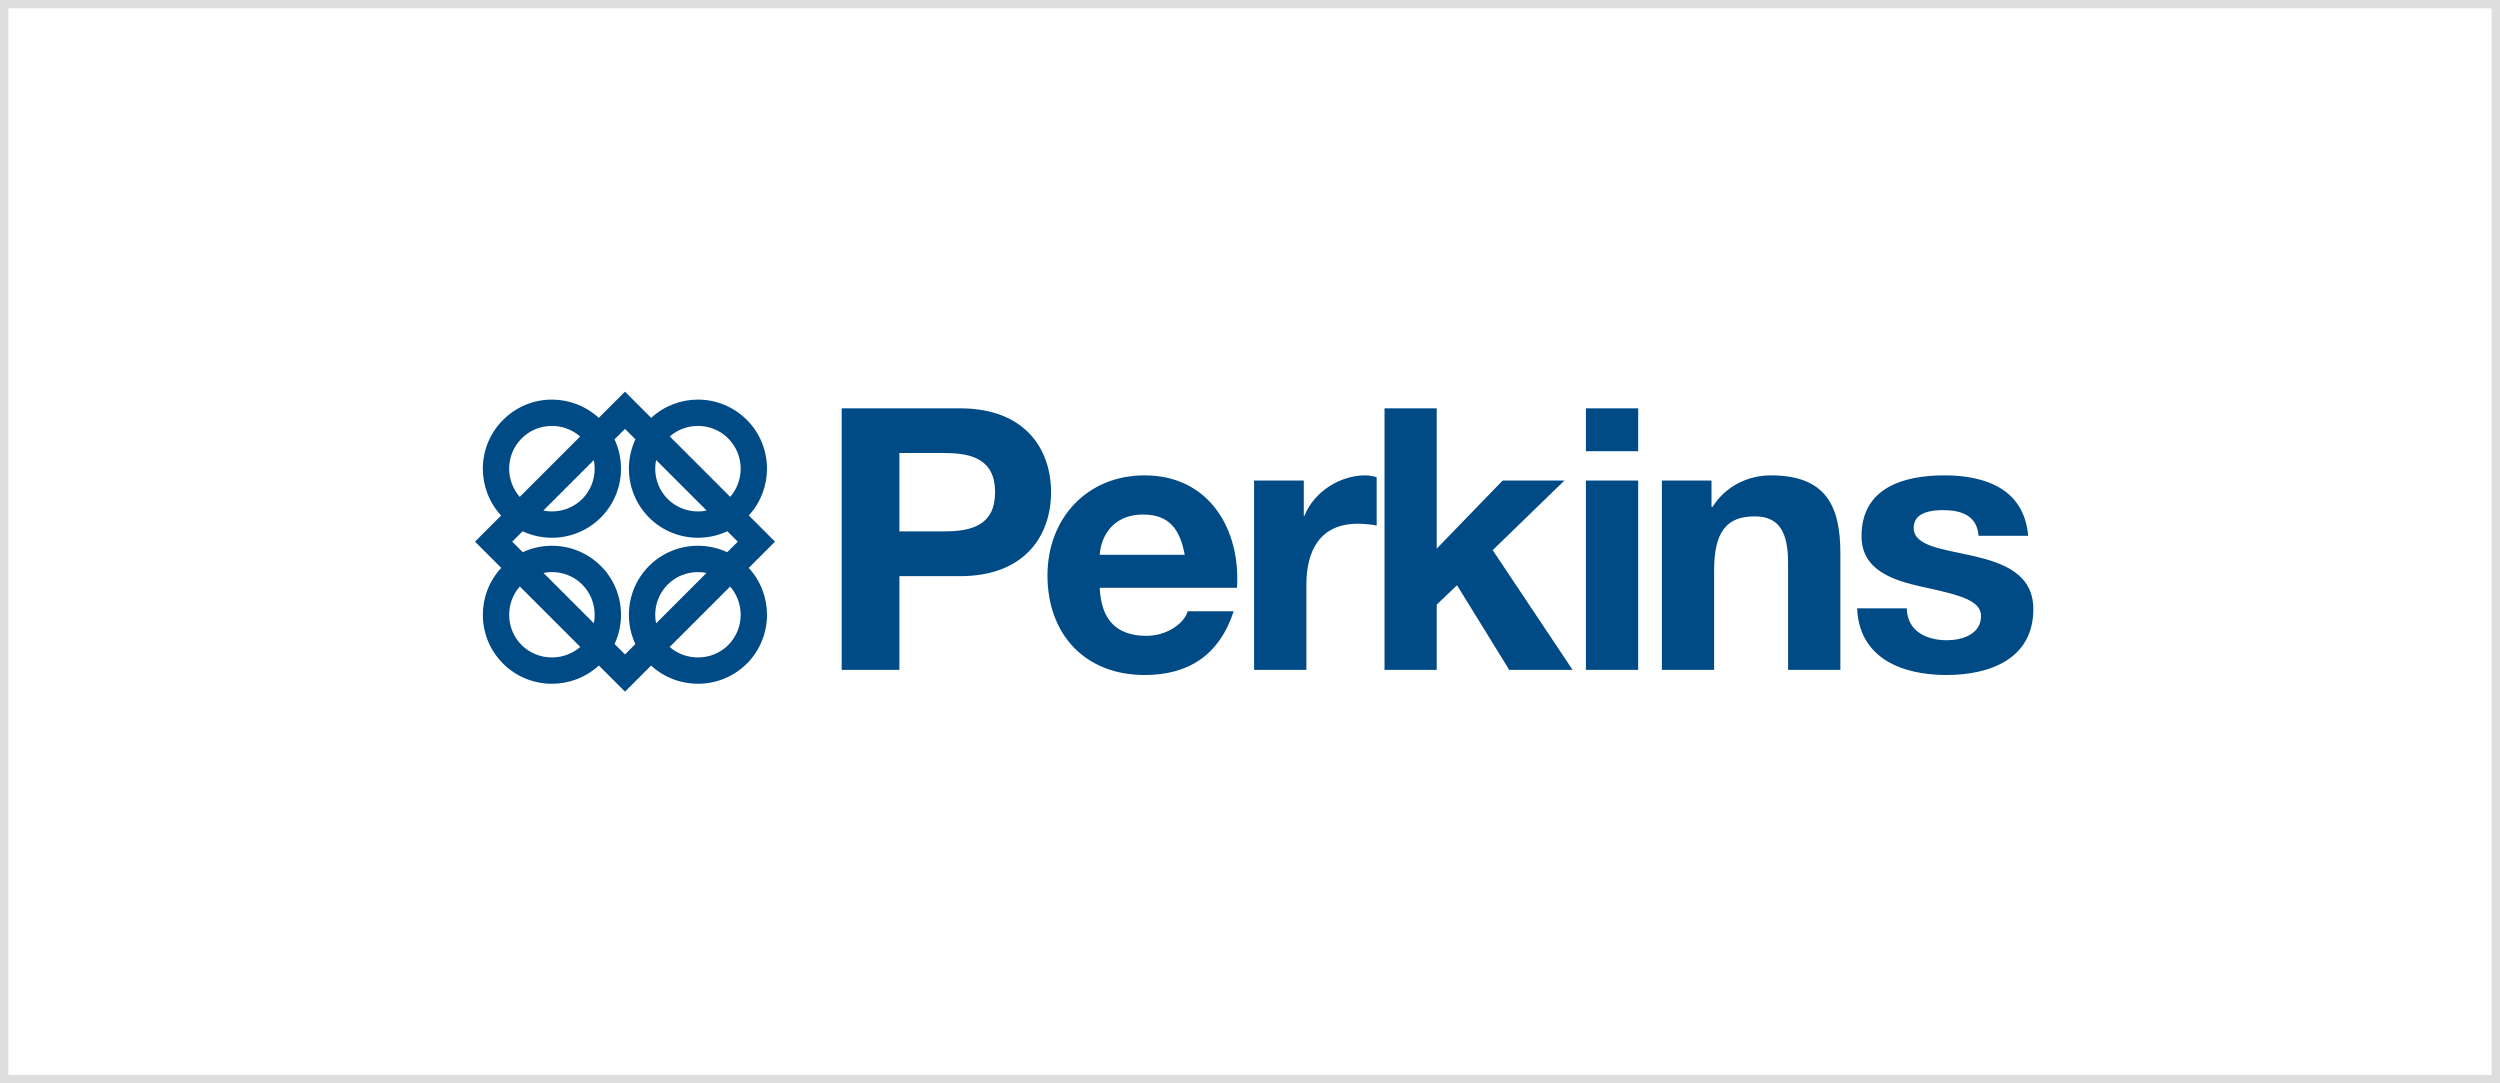 <?xml version="1.0" encoding="UTF-8"?>
<svg width="300px" height="130px" viewBox="0 0 300 130" version="1.1" xmlns="http://www.w3.org/2000/svg" xmlns:xlink="http://www.w3.org/1999/xlink">
    <rect x="0" y="0" width="300" height="130" fill="#808080" stroke="none"/>
    <!-- Generator: Sketch 46.2 (44496) - http://www.bohemiancoding.com/sketch -->
    <title>brand7</title>
    <desc>Created with Sketch.</desc>
    <defs>
        <rect id="path-1" x="0" y="0" width="300" height="130"></rect>
    </defs>
    <g id="Page-1" stroke="none" stroke-width="1" fill="none" fill-rule="evenodd">
        <g id="Desktop-HD-Copy" transform="translate(-565, -1060)">
            <g id="brand7" transform="translate(565, 1060)">
                <g id="Rectangle-4">
                    <use fill="#FFFFFF" fill-rule="evenodd" xlink:href="#path-1"></use>
                    <rect stroke="#DEDEDE" stroke-width="1" x="0.5" y="0.5" width="299" height="129"></rect>
                </g>
                <g id="perkins-vector-logo" transform="translate(57, 47)" fill="#004A86">
                    <path d="M21.729,27.805 C21.661,27.466 21.626,27.121 21.626,26.776 C21.626,25.458 22.126,24.141 23.122,23.145 C24.119,22.147 25.436,21.649 26.754,21.649 C27.099,21.649 27.443,21.682 27.782,21.751 L21.729,27.805 Z M30.613,23.387 C31.459,24.35 31.881,25.562 31.881,26.776 C31.881,28.094 31.383,29.41 30.385,30.408 L30.389,30.411 C29.393,31.4 28.075,31.894 26.754,31.894 C25.537,31.894 24.324,31.476 23.363,30.637 L30.613,23.387 Z M27.801,14.267 C27.457,14.338 27.105,14.373 26.754,14.373 C25.436,14.373 24.119,13.874 23.122,12.877 L23.119,12.88 C22.125,11.879 21.626,10.561 21.626,9.241 C21.626,8.891 21.662,8.541 21.732,8.198 L27.801,14.267 Z M23.373,5.373 C24.333,4.531 25.542,4.11 26.754,4.11 C28.074,4.11 29.391,4.609 30.385,5.608 L30.385,5.614 C31.383,6.612 31.881,7.925 31.881,9.241 C31.881,10.452 31.463,11.661 30.626,12.625 L23.373,5.373 Z M12.872,12.877 L12.866,12.883 C12.868,12.881 12.87,12.879 12.872,12.877 C12.87,12.879 12.868,12.881 12.866,12.883 C11.866,13.876 10.549,14.373 9.23,14.373 C8.883,14.373 8.536,14.338 8.196,14.27 L14.259,8.207 C14.327,8.548 14.361,8.894 14.361,9.241 C14.361,10.56 13.865,11.877 12.872,12.877 Z M5.37,12.629 C4.523,11.662 4.099,10.451 4.099,9.241 C4.099,7.922 4.598,6.609 5.597,5.614 L5.603,5.608 C6.597,4.609 7.911,4.11 9.23,4.11 C10.44,4.11 11.651,4.534 12.618,5.381 L5.37,12.629 Z M8.215,21.749 C8.55,21.682 8.89,21.649 9.23,21.649 C10.55,21.649 11.869,22.146 12.869,23.141 L12.866,23.145 C13.863,24.141 14.361,25.458 14.361,26.776 C14.361,27.118 14.329,27.46 14.262,27.795 L8.215,21.749 Z M4.465,17.999 L5.712,16.753 C6.823,17.271 8.026,17.531 9.23,17.531 C11.349,17.531 13.472,16.724 15.093,15.11 L15.1,15.105 C16.713,13.483 17.521,11.36 17.521,9.241 C17.521,8.037 17.26,6.834 16.742,5.723 L17.999,4.466 L19.25,5.715 C18.73,6.828 18.468,8.035 18.468,9.241 C18.468,11.36 19.275,13.483 20.889,15.105 L20.889,15.11 C22.504,16.724 24.629,17.531 26.754,17.531 C27.962,17.531 29.17,17.27 30.284,16.749 L31.534,17.999 L30.268,19.266 C29.159,18.749 27.956,18.491 26.754,18.491 C24.629,18.491 22.504,19.297 20.889,20.912 C19.275,22.525 18.468,24.651 18.468,26.776 C18.468,27.978 18.726,29.18 19.244,30.29 L17.999,31.534 L16.749,30.283 C17.262,29.175 17.521,27.976 17.521,26.776 C17.521,24.651 16.713,22.525 15.1,20.912 L15.093,20.912 C13.472,19.297 11.349,18.491 9.23,18.491 C8.032,18.491 6.834,18.748 5.727,19.262 L4.465,17.999 Z M12.632,30.631 C11.666,31.474 10.449,31.894 9.23,31.894 C7.909,31.894 6.592,31.399 5.597,30.408 C4.598,29.413 4.099,28.097 4.099,26.776 C4.099,25.556 4.525,24.34 5.377,23.377 L12.632,30.631 Z M3.377,3.382 L3.37,3.388 C3.372,3.385 3.374,3.383 3.377,3.382 C3.374,3.383 3.372,3.385 3.37,3.388 C1.75,5.003 0.941,7.123 0.941,9.241 C0.941,11.26 1.673,13.28 3.135,14.865 L0,17.999 L3.148,21.147 C1.677,22.733 0.941,24.755 0.941,26.776 C0.941,28.898 1.752,31.023 3.377,32.64 C4.992,34.249 7.112,35.052 9.23,35.052 C11.249,35.052 13.271,34.322 14.862,32.861 L17.999,36 L21.132,32.867 C22.715,34.324 24.736,35.052 26.754,35.052 C28.873,35.052 30.997,34.249 32.612,32.64 L32.618,32.64 C34.231,31.026 35.039,28.9 35.039,26.776 C35.039,24.754 34.309,22.733 32.848,21.151 L36,17.999 L32.856,14.856 C34.311,13.269 35.039,11.254 35.039,9.241 C35.039,7.119 34.231,4.995 32.618,3.382 L32.615,3.385 C30.999,1.764 28.874,0.952 26.754,0.952 C24.741,0.952 22.725,1.683 21.143,3.144 L17.999,0 L14.854,3.146 C13.268,1.684 11.248,0.952 9.23,0.952 C7.113,0.952 4.992,1.763 3.377,3.382 L3.377,3.382 Z" id="Fill-72"></path>
                    <path d="M165.851,26.001 C166.116,32.026 171.282,34 176.579,34 C181.789,34 187,32.07 187,26.089 C187,21.874 183.418,20.55 179.761,19.71 C176.18,18.882 172.645,18.574 172.645,16.334 C172.645,14.48 174.728,14.215 176.137,14.215 C178.386,14.215 180.249,14.877 180.426,17.294 L186.378,17.294 C185.902,11.71 181.302,10.044 176.313,10.044 C171.414,10.044 166.383,11.534 166.383,17.338 C166.383,21.344 169.996,22.613 173.619,23.407 C178.121,24.379 180.724,25.029 180.724,26.927 C180.724,29.123 178.431,29.829 176.624,29.829 C174.151,29.829 171.859,28.726 171.814,26.001 L165.851,26.001 Z M142.428,33.383 L148.692,33.383 L148.692,21.477 C148.692,16.852 150.154,14.966 153.557,14.966 C156.472,14.966 157.57,16.808 157.57,20.55 L157.57,33.383 L163.844,33.383 L163.844,19.401 C163.844,13.785 162.171,10.044 155.498,10.044 C152.847,10.044 150.111,11.269 148.514,13.818 L148.381,13.818 L148.381,10.662 L142.428,10.662 L142.428,33.383 Z M133.307,7.142 L139.58,7.142 L139.58,2 L133.307,2 L133.307,7.142 Z M133.307,33.383 L139.58,33.383 L139.58,10.662 L133.307,10.662 L133.307,33.383 Z M109.143,33.383 L115.405,33.383 L115.405,25.558 L117.844,23.23 L124.106,33.383 L131.71,33.383 L122.123,19.016 L130.736,10.662 L123.32,10.662 L115.405,18.839 L115.405,2 L109.143,2 L109.143,33.383 Z M93.492,33.383 L99.766,33.383 L99.766,23.143 C99.766,19.148 101.35,15.848 105.94,15.848 C106.693,15.848 107.624,15.937 108.199,16.07 L108.199,10.264 C107.801,10.133 107.268,10.044 106.826,10.044 C103.778,10.044 100.685,12.019 99.543,14.877 L99.455,14.877 L99.455,10.662 L93.492,10.662 L93.492,33.383 Z M74.969,19.578 C75.058,17.825 76.2,14.745 80.179,14.745 C83.227,14.745 84.59,16.423 85.167,19.578 L74.969,19.578 Z M91.441,23.54 C91.884,16.555 88.127,10.044 80.356,10.044 C73.418,10.044 68.696,15.23 68.696,22.05 C68.696,29.079 73.163,34 80.356,34 C85.522,34 89.28,31.717 91.042,26.353 L85.522,26.353 C85.123,27.766 83.094,29.3 80.578,29.3 C77.086,29.3 75.147,27.502 74.969,23.54 L91.441,23.54 Z M50.927,7.363 L56.314,7.363 C59.54,7.363 62.411,8.069 62.411,12.063 C62.411,16.07 59.54,16.764 56.314,16.764 L50.927,16.764 L50.927,7.363 Z M44,33.383 L50.927,33.383 L50.927,22.139 L58.21,22.139 C66.08,22.139 69.127,17.161 69.127,12.063 C69.127,6.966 66.08,2 58.21,2 L44,2 L44,33.383 L44,33.383 Z" id="Fill-73"></path>
                </g>
            </g>
        </g>
    </g>
</svg>
